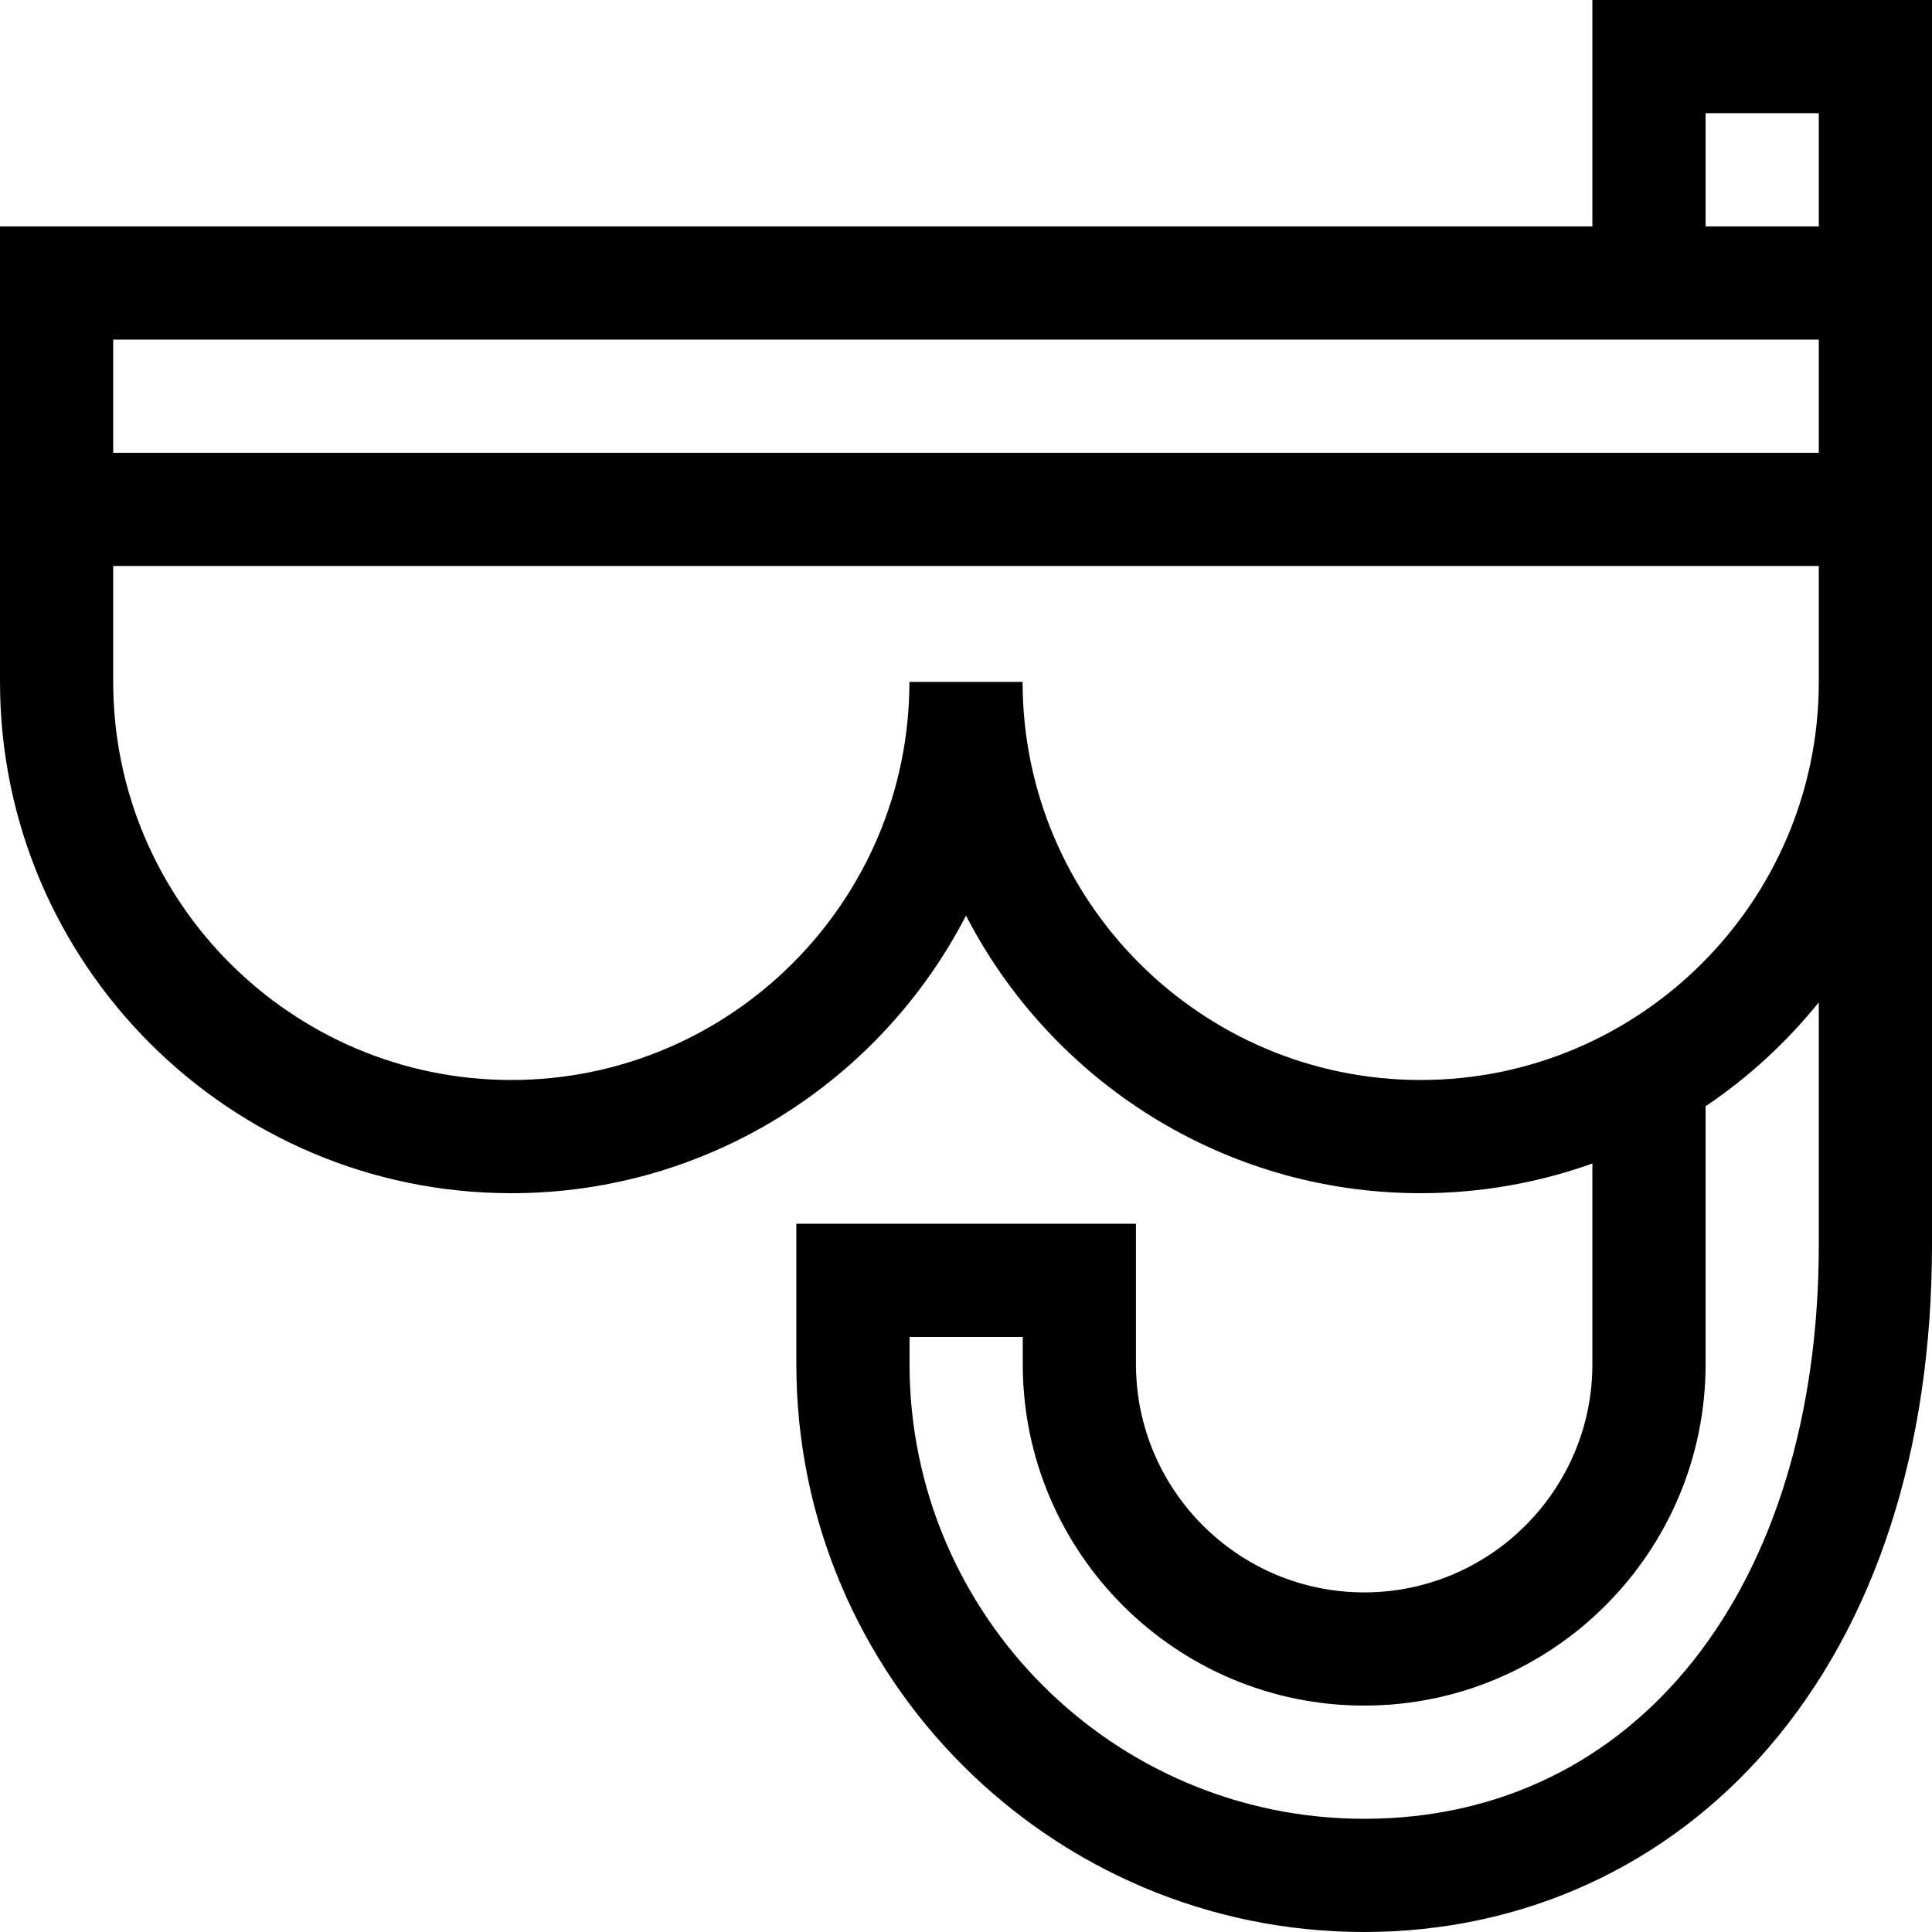 <svg id="Capa_1" enable-background="new 0 0 512 512" height="512" viewBox="0 0 512 512" width="512" xmlns="http://www.w3.org/2000/svg"><g><path d="m422 0v60h-422v120.71c0 74.715 60.785 135.5 135.5 135.5 52.415 0 97.974-29.913 120.5-73.566 22.526 43.654 68.085 73.566 120.5 73.566 15.955 0 31.271-2.78 45.5-7.868v53.178c0 33.349-27.132 60.48-60.48 60.48s-60.479-27.131-60.479-60.48v-37.219h-90.001v37.219c0 82.975 67.505 150.48 150.48 150.48 41.985 0 80.044-17.351 107.167-48.857 28.335-32.916 43.313-79.019 43.313-133.325v-329.818zm60 90v30h-452v-30zm0 239.818c0 91.025-48.417 152.182-120.48 152.182-66.434 0-120.48-54.047-120.48-120.48v-7.219h30.001v7.219c0 49.891 40.589 90.48 90.479 90.48s90.48-40.589 90.48-90.48v-68.347c11.33-7.631 21.444-16.931 30-27.539zm-105.5-43.608c-58.173 0-105.5-47.327-105.5-105.5h-30c0 58.173-47.327 105.5-105.5 105.5s-105.5-47.327-105.5-105.5v-30.71h452v30.71c0 58.173-47.327 105.5-105.5 105.5zm75.5-226.21v-30h30v30z"/></g></svg>